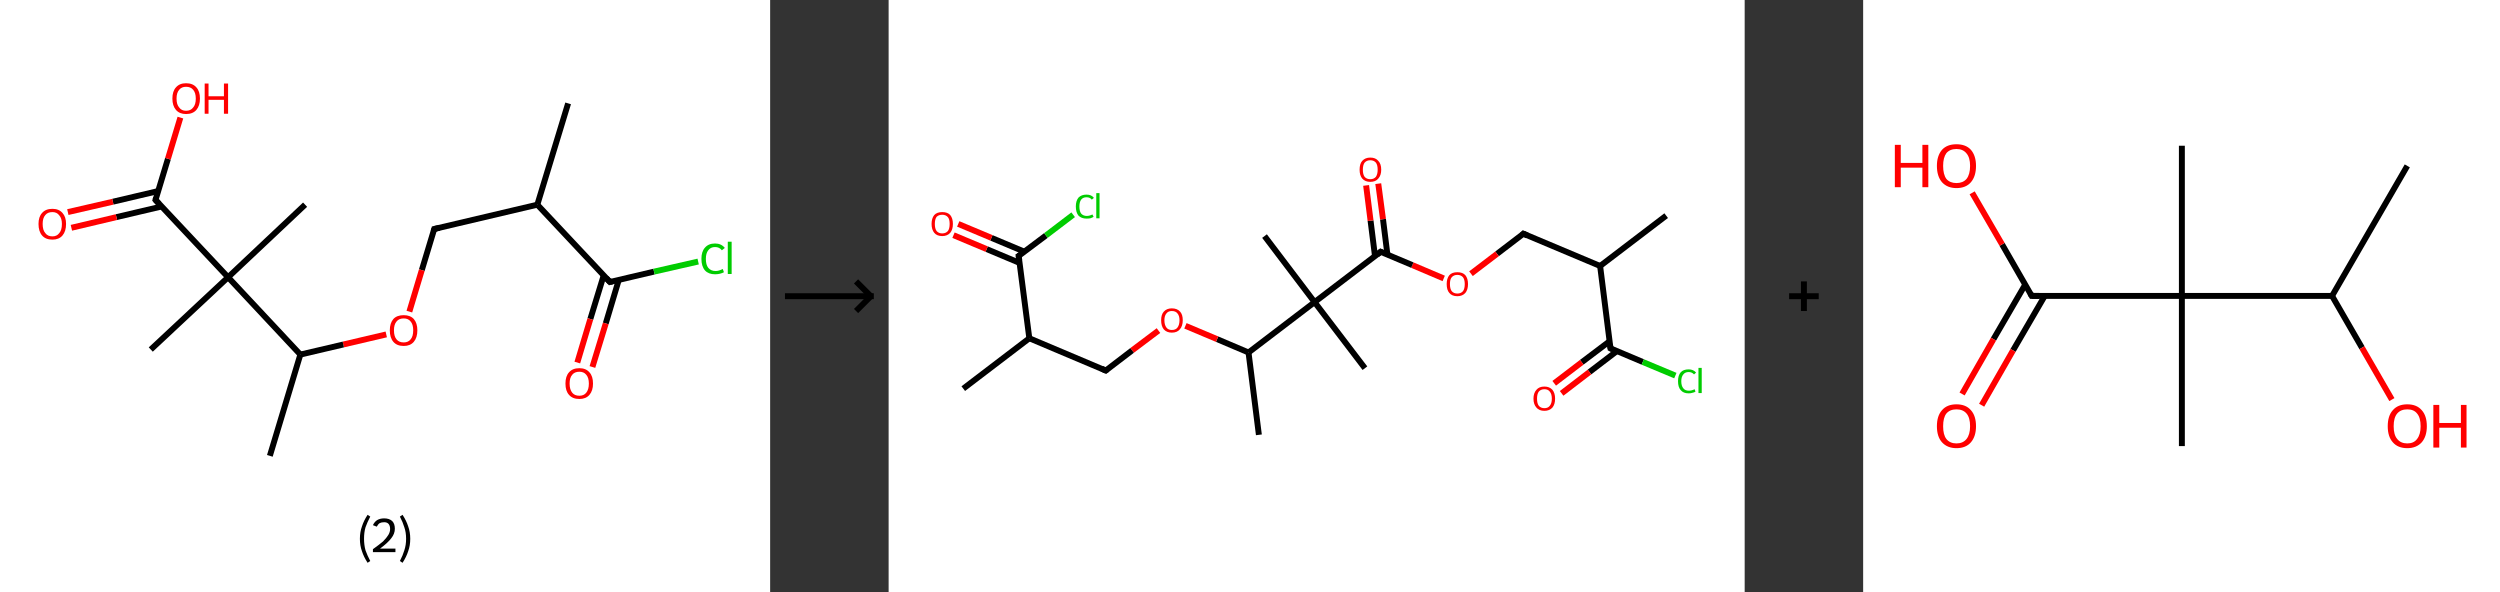 <?xml version='1.0' encoding='ASCII' standalone='yes'?>
<svg xmlns="http://www.w3.org/2000/svg" xmlns:xlink="http://www.w3.org/1999/xlink" version="1.1" width="844.0px" viewBox="0 0 844.0 200.0" height="200.0px">
  <rect x="0" y="0" width="844.0" height="200.0" fill="#333333" stroke="none"/>
  <g>
    <g transform="translate(0, 0) scale(1 1) "><!-- END OF HEADER -->
<rect style="opacity:1.0;fill:#FFFFFF;stroke:none" width="260.0" height="200.0" x="0.0" y="0.0"> </rect>
<path class="bond-0 atom-0 atom-1" d="M 191.8,34.9 L 181.4,69.1" style="fill:none;fill-rule:evenodd;stroke:#000000;stroke-width:2.0px;stroke-linecap:butt;stroke-linejoin:miter;stroke-opacity:1"/>
<path class="bond-1 atom-1 atom-2" d="M 181.4,69.1 L 146.6,77.3" style="fill:none;fill-rule:evenodd;stroke:#000000;stroke-width:2.0px;stroke-linecap:butt;stroke-linejoin:miter;stroke-opacity:1"/>
<path class="bond-2 atom-2 atom-3" d="M 146.6,77.3 L 142.4,91.2" style="fill:none;fill-rule:evenodd;stroke:#000000;stroke-width:2.0px;stroke-linecap:butt;stroke-linejoin:miter;stroke-opacity:1"/>
<path class="bond-2 atom-2 atom-3" d="M 142.4,91.2 L 138.2,105.2" style="fill:none;fill-rule:evenodd;stroke:#FF0000;stroke-width:2.0px;stroke-linecap:butt;stroke-linejoin:miter;stroke-opacity:1"/>
<path class="bond-3 atom-3 atom-4" d="M 130.4,112.9 L 115.9,116.3" style="fill:none;fill-rule:evenodd;stroke:#FF0000;stroke-width:2.0px;stroke-linecap:butt;stroke-linejoin:miter;stroke-opacity:1"/>
<path class="bond-3 atom-3 atom-4" d="M 115.9,116.3 L 101.4,119.7" style="fill:none;fill-rule:evenodd;stroke:#000000;stroke-width:2.0px;stroke-linecap:butt;stroke-linejoin:miter;stroke-opacity:1"/>
<path class="bond-4 atom-4 atom-5" d="M 101.4,119.7 L 91.1,153.9" style="fill:none;fill-rule:evenodd;stroke:#000000;stroke-width:2.0px;stroke-linecap:butt;stroke-linejoin:miter;stroke-opacity:1"/>
<path class="bond-5 atom-4 atom-6" d="M 101.4,119.7 L 77.0,93.6" style="fill:none;fill-rule:evenodd;stroke:#000000;stroke-width:2.0px;stroke-linecap:butt;stroke-linejoin:miter;stroke-opacity:1"/>
<path class="bond-6 atom-6 atom-7" d="M 77.0,93.6 L 103.0,69.1" style="fill:none;fill-rule:evenodd;stroke:#000000;stroke-width:2.0px;stroke-linecap:butt;stroke-linejoin:miter;stroke-opacity:1"/>
<path class="bond-7 atom-6 atom-8" d="M 77.0,93.6 L 50.9,118.0" style="fill:none;fill-rule:evenodd;stroke:#000000;stroke-width:2.0px;stroke-linecap:butt;stroke-linejoin:miter;stroke-opacity:1"/>
<path class="bond-8 atom-6 atom-9" d="M 77.0,93.6 L 52.5,67.5" style="fill:none;fill-rule:evenodd;stroke:#000000;stroke-width:2.0px;stroke-linecap:butt;stroke-linejoin:miter;stroke-opacity:1"/>
<path class="bond-9 atom-9 atom-10" d="M 53.4,64.5 L 38.1,68.1" style="fill:none;fill-rule:evenodd;stroke:#000000;stroke-width:2.0px;stroke-linecap:butt;stroke-linejoin:miter;stroke-opacity:1"/>
<path class="bond-9 atom-9 atom-10" d="M 38.1,68.1 L 22.9,71.6" style="fill:none;fill-rule:evenodd;stroke:#FF0000;stroke-width:2.0px;stroke-linecap:butt;stroke-linejoin:miter;stroke-opacity:1"/>
<path class="bond-9 atom-9 atom-10" d="M 54.6,69.7 L 39.3,73.3" style="fill:none;fill-rule:evenodd;stroke:#000000;stroke-width:2.0px;stroke-linecap:butt;stroke-linejoin:miter;stroke-opacity:1"/>
<path class="bond-9 atom-9 atom-10" d="M 39.3,73.3 L 24.1,76.9" style="fill:none;fill-rule:evenodd;stroke:#FF0000;stroke-width:2.0px;stroke-linecap:butt;stroke-linejoin:miter;stroke-opacity:1"/>
<path class="bond-10 atom-9 atom-11" d="M 52.5,67.5 L 56.7,53.6" style="fill:none;fill-rule:evenodd;stroke:#000000;stroke-width:2.0px;stroke-linecap:butt;stroke-linejoin:miter;stroke-opacity:1"/>
<path class="bond-10 atom-9 atom-11" d="M 56.7,53.6 L 60.9,39.7" style="fill:none;fill-rule:evenodd;stroke:#FF0000;stroke-width:2.0px;stroke-linecap:butt;stroke-linejoin:miter;stroke-opacity:1"/>
<path class="bond-11 atom-1 atom-12" d="M 181.4,69.1 L 205.9,95.2" style="fill:none;fill-rule:evenodd;stroke:#000000;stroke-width:2.0px;stroke-linecap:butt;stroke-linejoin:miter;stroke-opacity:1"/>
<path class="bond-12 atom-12 atom-13" d="M 203.8,93.0 L 199.3,107.7" style="fill:none;fill-rule:evenodd;stroke:#000000;stroke-width:2.0px;stroke-linecap:butt;stroke-linejoin:miter;stroke-opacity:1"/>
<path class="bond-12 atom-12 atom-13" d="M 199.3,107.7 L 194.9,122.4" style="fill:none;fill-rule:evenodd;stroke:#FF0000;stroke-width:2.0px;stroke-linecap:butt;stroke-linejoin:miter;stroke-opacity:1"/>
<path class="bond-12 atom-12 atom-13" d="M 208.9,94.5 L 204.5,109.2" style="fill:none;fill-rule:evenodd;stroke:#000000;stroke-width:2.0px;stroke-linecap:butt;stroke-linejoin:miter;stroke-opacity:1"/>
<path class="bond-12 atom-12 atom-13" d="M 204.5,109.2 L 200.0,123.9" style="fill:none;fill-rule:evenodd;stroke:#FF0000;stroke-width:2.0px;stroke-linecap:butt;stroke-linejoin:miter;stroke-opacity:1"/>
<path class="bond-13 atom-12 atom-14" d="M 205.9,95.2 L 220.8,91.7" style="fill:none;fill-rule:evenodd;stroke:#000000;stroke-width:2.0px;stroke-linecap:butt;stroke-linejoin:miter;stroke-opacity:1"/>
<path class="bond-13 atom-12 atom-14" d="M 220.8,91.7 L 235.7,88.3" style="fill:none;fill-rule:evenodd;stroke:#00CC00;stroke-width:2.0px;stroke-linecap:butt;stroke-linejoin:miter;stroke-opacity:1"/>
<path d="M 148.4,76.9 L 146.6,77.3 L 146.4,78.0" style="fill:none;stroke:#000000;stroke-width:2.0px;stroke-linecap:butt;stroke-linejoin:miter;stroke-opacity:1;"/>
<path d="M 53.7,68.8 L 52.5,67.5 L 52.7,66.8" style="fill:none;stroke:#000000;stroke-width:2.0px;stroke-linecap:butt;stroke-linejoin:miter;stroke-opacity:1;"/>
<path d="M 204.7,93.9 L 205.9,95.2 L 206.7,95.0" style="fill:none;stroke:#000000;stroke-width:2.0px;stroke-linecap:butt;stroke-linejoin:miter;stroke-opacity:1;"/>
<path class="atom-3" d="M 131.6 111.5 Q 131.6 109.1, 132.8 107.7 Q 134.0 106.4, 136.3 106.4 Q 138.5 106.4, 139.7 107.7 Q 140.9 109.1, 140.9 111.5 Q 140.9 114.0, 139.7 115.4 Q 138.5 116.8, 136.3 116.8 Q 134.0 116.8, 132.8 115.4 Q 131.6 114.0, 131.6 111.5 M 136.3 115.6 Q 137.8 115.6, 138.6 114.6 Q 139.5 113.6, 139.5 111.5 Q 139.5 109.5, 138.6 108.5 Q 137.8 107.5, 136.3 107.5 Q 134.7 107.5, 133.9 108.5 Q 133.0 109.5, 133.0 111.5 Q 133.0 113.6, 133.9 114.6 Q 134.7 115.6, 136.3 115.6 " fill="#FF0000"/>
<path class="atom-10" d="M 13.0 75.6 Q 13.0 73.2, 14.2 71.9 Q 15.4 70.5, 17.7 70.5 Q 19.9 70.5, 21.1 71.9 Q 22.3 73.2, 22.3 75.6 Q 22.3 78.1, 21.1 79.5 Q 19.9 80.9, 17.7 80.9 Q 15.4 80.9, 14.2 79.5 Q 13.0 78.1, 13.0 75.6 M 17.7 79.8 Q 19.2 79.8, 20.0 78.7 Q 20.9 77.7, 20.9 75.6 Q 20.9 73.7, 20.0 72.7 Q 19.2 71.6, 17.7 71.6 Q 16.1 71.6, 15.3 72.6 Q 14.4 73.6, 14.4 75.6 Q 14.4 77.7, 15.3 78.7 Q 16.1 79.8, 17.7 79.8 " fill="#FF0000"/>
<path class="atom-11" d="M 58.2 33.3 Q 58.2 30.8, 59.4 29.5 Q 60.6 28.1, 62.8 28.1 Q 65.1 28.1, 66.3 29.5 Q 67.5 30.8, 67.5 33.3 Q 67.5 35.7, 66.3 37.1 Q 65.1 38.5, 62.8 38.5 Q 60.6 38.5, 59.4 37.1 Q 58.2 35.7, 58.2 33.3 M 62.8 37.4 Q 64.4 37.4, 65.2 36.3 Q 66.1 35.3, 66.1 33.3 Q 66.1 31.3, 65.2 30.3 Q 64.4 29.3, 62.8 29.3 Q 61.3 29.3, 60.5 30.3 Q 59.6 31.3, 59.6 33.3 Q 59.6 35.3, 60.5 36.3 Q 61.3 37.4, 62.8 37.4 " fill="#FF0000"/>
<path class="atom-11" d="M 69.1 28.2 L 70.4 28.2 L 70.4 32.5 L 75.6 32.5 L 75.6 28.2 L 77.0 28.2 L 77.0 38.4 L 75.6 38.4 L 75.6 33.7 L 70.4 33.7 L 70.4 38.4 L 69.1 38.4 L 69.1 28.2 " fill="#FF0000"/>
<path class="atom-13" d="M 190.9 129.5 Q 190.9 127.0, 192.1 125.7 Q 193.3 124.3, 195.6 124.3 Q 197.8 124.3, 199.0 125.7 Q 200.2 127.0, 200.2 129.5 Q 200.2 131.9, 199.0 133.3 Q 197.8 134.7, 195.6 134.7 Q 193.3 134.7, 192.1 133.3 Q 190.9 132.0, 190.9 129.5 M 195.6 133.6 Q 197.1 133.6, 197.9 132.6 Q 198.8 131.5, 198.8 129.5 Q 198.8 127.5, 197.9 126.5 Q 197.1 125.5, 195.6 125.5 Q 194.0 125.5, 193.2 126.5 Q 192.3 127.5, 192.3 129.5 Q 192.3 131.5, 193.2 132.6 Q 194.0 133.6, 195.6 133.6 " fill="#FF0000"/>
<path class="atom-14" d="M 236.8 87.4 Q 236.8 84.9, 238.0 83.6 Q 239.2 82.2, 241.4 82.2 Q 243.5 82.2, 244.7 83.7 L 243.7 84.5 Q 242.9 83.4, 241.4 83.4 Q 239.9 83.4, 239.1 84.5 Q 238.3 85.5, 238.3 87.4 Q 238.3 89.4, 239.1 90.4 Q 240.0 91.5, 241.6 91.5 Q 242.7 91.5, 244.0 90.8 L 244.4 91.9 Q 243.9 92.2, 243.1 92.4 Q 242.3 92.6, 241.4 92.6 Q 239.2 92.6, 238.0 91.3 Q 236.8 89.9, 236.8 87.4 " fill="#00CC00"/>
<path class="atom-14" d="M 245.7 81.6 L 247.0 81.6 L 247.0 92.5 L 245.7 92.5 L 245.7 81.6 " fill="#00CC00"/>
<path class="legend" d="M 121.5 181.9 Q 121.5 179.6, 122.2 177.7 Q 122.8 175.8, 124.1 173.8 L 125.0 174.4 Q 124.0 176.3, 123.4 178.0 Q 122.9 179.7, 122.9 181.9 Q 122.9 184.0, 123.4 185.8 Q 124.0 187.5, 125.0 189.4 L 124.1 190.0 Q 122.8 188.0, 122.2 186.1 Q 121.5 184.2, 121.5 181.9 " fill="#000000"/>
<path class="legend" d="M 125.9 177.3 Q 126.4 176.2, 127.3 175.6 Q 128.3 175.0, 129.7 175.0 Q 131.4 175.0, 132.4 175.9 Q 133.3 176.8, 133.3 178.5 Q 133.3 180.2, 132.1 181.7 Q 130.9 183.3, 128.3 185.2 L 133.5 185.2 L 133.5 186.4 L 125.9 186.4 L 125.9 185.4 Q 128.0 183.9, 129.3 182.8 Q 130.5 181.6, 131.1 180.6 Q 131.7 179.6, 131.7 178.6 Q 131.7 177.5, 131.2 176.9 Q 130.7 176.3, 129.7 176.3 Q 128.8 176.3, 128.2 176.6 Q 127.6 177.0, 127.2 177.8 L 125.9 177.3 " fill="#000000"/>
<path class="legend" d="M 138.5 181.9 Q 138.5 184.2, 137.8 186.1 Q 137.2 188.0, 135.9 190.0 L 135.0 189.4 Q 136.0 187.5, 136.5 185.8 Q 137.1 184.0, 137.1 181.9 Q 137.1 179.7, 136.5 178.0 Q 136.0 176.3, 135.0 174.4 L 135.9 173.8 Q 137.2 175.8, 137.8 177.7 Q 138.5 179.6, 138.5 181.9 " fill="#000000"/>
</g>
    <g transform="translate(260.0, 0) scale(1 1) "><line x1="5" y1="100" x2="35" y2="100" style="stroke:rgb(0,0,0);stroke-width:2"/>
  <line x1="34" y1="100" x2="29" y2="95" style="stroke:rgb(0,0,0);stroke-width:2"/>
  <line x1="34" y1="100" x2="29" y2="105" style="stroke:rgb(0,0,0);stroke-width:2"/>
</g>
    <g transform="translate(300.0, 0) scale(1 1) "><!-- END OF HEADER -->
<rect style="opacity:1.0;fill:#FFFFFF;stroke:none" width="289.0" height="200.0" x="0.0" y="0.0"> </rect>
<path class="bond-0 atom-0 atom-1" d="M 262.5,72.8 L 240.2,89.8" style="fill:none;fill-rule:evenodd;stroke:#000000;stroke-width:2.0px;stroke-linecap:butt;stroke-linejoin:miter;stroke-opacity:1"/>
<path class="bond-1 atom-1 atom-2" d="M 240.2,89.8 L 214.3,78.9" style="fill:none;fill-rule:evenodd;stroke:#000000;stroke-width:2.0px;stroke-linecap:butt;stroke-linejoin:miter;stroke-opacity:1"/>
<path class="bond-2 atom-2 atom-3" d="M 214.3,78.9 L 205.4,85.7" style="fill:none;fill-rule:evenodd;stroke:#000000;stroke-width:2.0px;stroke-linecap:butt;stroke-linejoin:miter;stroke-opacity:1"/>
<path class="bond-2 atom-2 atom-3" d="M 205.4,85.7 L 196.6,92.4" style="fill:none;fill-rule:evenodd;stroke:#FF0000;stroke-width:2.0px;stroke-linecap:butt;stroke-linejoin:miter;stroke-opacity:1"/>
<path class="bond-3 atom-3 atom-4" d="M 187.4,94.0 L 176.8,89.5" style="fill:none;fill-rule:evenodd;stroke:#FF0000;stroke-width:2.0px;stroke-linecap:butt;stroke-linejoin:miter;stroke-opacity:1"/>
<path class="bond-3 atom-3 atom-4" d="M 176.8,89.5 L 166.1,85.0" style="fill:none;fill-rule:evenodd;stroke:#000000;stroke-width:2.0px;stroke-linecap:butt;stroke-linejoin:miter;stroke-opacity:1"/>
<path class="bond-4 atom-4 atom-5" d="M 168.4,86.0 L 166.9,74.0" style="fill:none;fill-rule:evenodd;stroke:#000000;stroke-width:2.0px;stroke-linecap:butt;stroke-linejoin:miter;stroke-opacity:1"/>
<path class="bond-4 atom-4 atom-5" d="M 166.9,74.0 L 165.3,62.0" style="fill:none;fill-rule:evenodd;stroke:#FF0000;stroke-width:2.0px;stroke-linecap:butt;stroke-linejoin:miter;stroke-opacity:1"/>
<path class="bond-4 atom-4 atom-5" d="M 164.2,86.5 L 162.7,74.5" style="fill:none;fill-rule:evenodd;stroke:#000000;stroke-width:2.0px;stroke-linecap:butt;stroke-linejoin:miter;stroke-opacity:1"/>
<path class="bond-4 atom-4 atom-5" d="M 162.7,74.5 L 161.2,62.6" style="fill:none;fill-rule:evenodd;stroke:#FF0000;stroke-width:2.0px;stroke-linecap:butt;stroke-linejoin:miter;stroke-opacity:1"/>
<path class="bond-5 atom-4 atom-6" d="M 166.1,85.0 L 143.8,102.0" style="fill:none;fill-rule:evenodd;stroke:#000000;stroke-width:2.0px;stroke-linecap:butt;stroke-linejoin:miter;stroke-opacity:1"/>
<path class="bond-6 atom-6 atom-7" d="M 143.8,102.0 L 126.9,79.7" style="fill:none;fill-rule:evenodd;stroke:#000000;stroke-width:2.0px;stroke-linecap:butt;stroke-linejoin:miter;stroke-opacity:1"/>
<path class="bond-7 atom-6 atom-8" d="M 143.8,102.0 L 160.8,124.3" style="fill:none;fill-rule:evenodd;stroke:#000000;stroke-width:2.0px;stroke-linecap:butt;stroke-linejoin:miter;stroke-opacity:1"/>
<path class="bond-8 atom-6 atom-9" d="M 143.8,102.0 L 121.5,119.0" style="fill:none;fill-rule:evenodd;stroke:#000000;stroke-width:2.0px;stroke-linecap:butt;stroke-linejoin:miter;stroke-opacity:1"/>
<path class="bond-9 atom-9 atom-10" d="M 121.5,119.0 L 125.0,146.8" style="fill:none;fill-rule:evenodd;stroke:#000000;stroke-width:2.0px;stroke-linecap:butt;stroke-linejoin:miter;stroke-opacity:1"/>
<path class="bond-10 atom-9 atom-11" d="M 121.5,119.0 L 110.9,114.5" style="fill:none;fill-rule:evenodd;stroke:#000000;stroke-width:2.0px;stroke-linecap:butt;stroke-linejoin:miter;stroke-opacity:1"/>
<path class="bond-10 atom-9 atom-11" d="M 110.9,114.5 L 100.2,110.0" style="fill:none;fill-rule:evenodd;stroke:#FF0000;stroke-width:2.0px;stroke-linecap:butt;stroke-linejoin:miter;stroke-opacity:1"/>
<path class="bond-11 atom-11 atom-12" d="M 91.1,111.6 L 82.2,118.3" style="fill:none;fill-rule:evenodd;stroke:#FF0000;stroke-width:2.0px;stroke-linecap:butt;stroke-linejoin:miter;stroke-opacity:1"/>
<path class="bond-11 atom-11 atom-12" d="M 82.2,118.3 L 73.3,125.1" style="fill:none;fill-rule:evenodd;stroke:#000000;stroke-width:2.0px;stroke-linecap:butt;stroke-linejoin:miter;stroke-opacity:1"/>
<path class="bond-12 atom-12 atom-13" d="M 73.3,125.1 L 47.5,114.2" style="fill:none;fill-rule:evenodd;stroke:#000000;stroke-width:2.0px;stroke-linecap:butt;stroke-linejoin:miter;stroke-opacity:1"/>
<path class="bond-13 atom-13 atom-14" d="M 47.5,114.2 L 25.2,131.2" style="fill:none;fill-rule:evenodd;stroke:#000000;stroke-width:2.0px;stroke-linecap:butt;stroke-linejoin:miter;stroke-opacity:1"/>
<path class="bond-14 atom-13 atom-15" d="M 47.5,114.2 L 43.9,86.4" style="fill:none;fill-rule:evenodd;stroke:#000000;stroke-width:2.0px;stroke-linecap:butt;stroke-linejoin:miter;stroke-opacity:1"/>
<path class="bond-15 atom-15 atom-16" d="M 45.9,85.0 L 34.7,80.3" style="fill:none;fill-rule:evenodd;stroke:#000000;stroke-width:2.0px;stroke-linecap:butt;stroke-linejoin:miter;stroke-opacity:1"/>
<path class="bond-15 atom-15 atom-16" d="M 34.7,80.3 L 23.5,75.6" style="fill:none;fill-rule:evenodd;stroke:#FF0000;stroke-width:2.0px;stroke-linecap:butt;stroke-linejoin:miter;stroke-opacity:1"/>
<path class="bond-15 atom-15 atom-16" d="M 44.3,88.8 L 33.1,84.1" style="fill:none;fill-rule:evenodd;stroke:#000000;stroke-width:2.0px;stroke-linecap:butt;stroke-linejoin:miter;stroke-opacity:1"/>
<path class="bond-15 atom-15 atom-16" d="M 33.1,84.1 L 21.9,79.4" style="fill:none;fill-rule:evenodd;stroke:#FF0000;stroke-width:2.0px;stroke-linecap:butt;stroke-linejoin:miter;stroke-opacity:1"/>
<path class="bond-16 atom-15 atom-17" d="M 43.9,86.4 L 53.1,79.5" style="fill:none;fill-rule:evenodd;stroke:#000000;stroke-width:2.0px;stroke-linecap:butt;stroke-linejoin:miter;stroke-opacity:1"/>
<path class="bond-16 atom-15 atom-17" d="M 53.1,79.5 L 62.3,72.5" style="fill:none;fill-rule:evenodd;stroke:#00CC00;stroke-width:2.0px;stroke-linecap:butt;stroke-linejoin:miter;stroke-opacity:1"/>
<path class="bond-17 atom-1 atom-18" d="M 240.2,89.8 L 243.7,117.6" style="fill:none;fill-rule:evenodd;stroke:#000000;stroke-width:2.0px;stroke-linecap:butt;stroke-linejoin:miter;stroke-opacity:1"/>
<path class="bond-18 atom-18 atom-19" d="M 243.4,115.2 L 234.0,122.3" style="fill:none;fill-rule:evenodd;stroke:#000000;stroke-width:2.0px;stroke-linecap:butt;stroke-linejoin:miter;stroke-opacity:1"/>
<path class="bond-18 atom-18 atom-19" d="M 234.0,122.3 L 224.7,129.4" style="fill:none;fill-rule:evenodd;stroke:#FF0000;stroke-width:2.0px;stroke-linecap:butt;stroke-linejoin:miter;stroke-opacity:1"/>
<path class="bond-18 atom-18 atom-19" d="M 245.9,118.5 L 236.6,125.6" style="fill:none;fill-rule:evenodd;stroke:#000000;stroke-width:2.0px;stroke-linecap:butt;stroke-linejoin:miter;stroke-opacity:1"/>
<path class="bond-18 atom-18 atom-19" d="M 236.6,125.6 L 227.2,132.8" style="fill:none;fill-rule:evenodd;stroke:#FF0000;stroke-width:2.0px;stroke-linecap:butt;stroke-linejoin:miter;stroke-opacity:1"/>
<path class="bond-19 atom-18 atom-20" d="M 243.7,117.6 L 254.6,122.2" style="fill:none;fill-rule:evenodd;stroke:#000000;stroke-width:2.0px;stroke-linecap:butt;stroke-linejoin:miter;stroke-opacity:1"/>
<path class="bond-19 atom-18 atom-20" d="M 254.6,122.2 L 265.6,126.8" style="fill:none;fill-rule:evenodd;stroke:#00CC00;stroke-width:2.0px;stroke-linecap:butt;stroke-linejoin:miter;stroke-opacity:1"/>
<path d="M 215.6,79.5 L 214.3,78.9 L 213.9,79.3" style="fill:none;stroke:#000000;stroke-width:2.0px;stroke-linecap:butt;stroke-linejoin:miter;stroke-opacity:1;"/>
<path d="M 166.7,85.3 L 166.1,85.0 L 165.0,85.9" style="fill:none;stroke:#000000;stroke-width:2.0px;stroke-linecap:butt;stroke-linejoin:miter;stroke-opacity:1;"/>
<path d="M 73.8,124.7 L 73.3,125.1 L 72.0,124.5" style="fill:none;stroke:#000000;stroke-width:2.0px;stroke-linecap:butt;stroke-linejoin:miter;stroke-opacity:1;"/>
<path d="M 44.1,87.8 L 43.9,86.4 L 44.4,86.1" style="fill:none;stroke:#000000;stroke-width:2.0px;stroke-linecap:butt;stroke-linejoin:miter;stroke-opacity:1;"/>
<path d="M 243.5,116.2 L 243.7,117.6 L 244.2,117.8" style="fill:none;stroke:#000000;stroke-width:2.0px;stroke-linecap:butt;stroke-linejoin:miter;stroke-opacity:1;"/>
<path class="atom-3" d="M 188.4 95.9 Q 188.4 94.0, 189.3 92.9 Q 190.2 91.9, 192.0 91.9 Q 193.8 91.9, 194.7 92.9 Q 195.6 94.0, 195.6 95.9 Q 195.6 97.8, 194.7 98.9 Q 193.7 100.0, 192.0 100.0 Q 190.2 100.0, 189.3 98.9 Q 188.4 97.9, 188.4 95.9 M 192.0 99.1 Q 193.2 99.1, 193.9 98.3 Q 194.5 97.5, 194.5 95.9 Q 194.5 94.4, 193.9 93.6 Q 193.2 92.8, 192.0 92.8 Q 190.8 92.8, 190.1 93.6 Q 189.5 94.3, 189.5 95.9 Q 189.5 97.5, 190.1 98.3 Q 190.8 99.1, 192.0 99.1 " fill="#FF0000"/>
<path class="atom-5" d="M 159.0 57.3 Q 159.0 55.3, 159.9 54.3 Q 160.9 53.2, 162.6 53.2 Q 164.4 53.2, 165.3 54.3 Q 166.3 55.3, 166.3 57.3 Q 166.3 59.2, 165.3 60.3 Q 164.4 61.4, 162.6 61.4 Q 160.9 61.4, 159.9 60.3 Q 159.0 59.2, 159.0 57.3 M 162.6 60.5 Q 163.8 60.5, 164.5 59.7 Q 165.1 58.8, 165.1 57.3 Q 165.1 55.7, 164.5 54.9 Q 163.8 54.1, 162.6 54.1 Q 161.4 54.1, 160.7 54.9 Q 160.1 55.7, 160.1 57.3 Q 160.1 58.9, 160.7 59.7 Q 161.4 60.5, 162.6 60.5 " fill="#FF0000"/>
<path class="atom-11" d="M 92.0 108.1 Q 92.0 106.2, 92.9 105.2 Q 93.9 104.1, 95.6 104.1 Q 97.4 104.1, 98.4 105.2 Q 99.3 106.2, 99.3 108.1 Q 99.3 110.1, 98.3 111.2 Q 97.4 112.3, 95.6 112.3 Q 93.9 112.3, 92.9 111.2 Q 92.0 110.1, 92.0 108.1 M 95.6 111.4 Q 96.9 111.4, 97.5 110.6 Q 98.2 109.7, 98.2 108.1 Q 98.2 106.6, 97.5 105.8 Q 96.9 105.0, 95.6 105.0 Q 94.4 105.0, 93.8 105.8 Q 93.1 106.6, 93.1 108.1 Q 93.1 109.7, 93.8 110.6 Q 94.4 111.4, 95.6 111.4 " fill="#FF0000"/>
<path class="atom-16" d="M 14.5 75.6 Q 14.5 73.7, 15.4 72.6 Q 16.3 71.6, 18.1 71.6 Q 19.9 71.6, 20.8 72.6 Q 21.7 73.7, 21.7 75.6 Q 21.7 77.5, 20.8 78.6 Q 19.8 79.7, 18.1 79.7 Q 16.3 79.7, 15.4 78.6 Q 14.5 77.5, 14.5 75.6 M 18.1 78.8 Q 19.3 78.8, 20.0 78.0 Q 20.6 77.2, 20.6 75.6 Q 20.6 74.0, 20.0 73.3 Q 19.3 72.5, 18.1 72.5 Q 16.9 72.5, 16.2 73.2 Q 15.6 74.0, 15.6 75.6 Q 15.6 77.2, 16.2 78.0 Q 16.9 78.8, 18.1 78.8 " fill="#FF0000"/>
<path class="atom-17" d="M 63.2 69.7 Q 63.2 67.8, 64.1 66.7 Q 65.1 65.7, 66.8 65.7 Q 68.5 65.7, 69.3 66.8 L 68.6 67.4 Q 68.0 66.6, 66.8 66.6 Q 65.6 66.6, 65.0 67.4 Q 64.4 68.2, 64.4 69.7 Q 64.4 71.3, 65.0 72.1 Q 65.7 72.9, 66.9 72.9 Q 67.8 72.9, 68.8 72.4 L 69.2 73.2 Q 68.7 73.5, 68.1 73.7 Q 67.5 73.8, 66.8 73.8 Q 65.1 73.8, 64.1 72.8 Q 63.2 71.7, 63.2 69.7 " fill="#00CC00"/>
<path class="atom-17" d="M 70.1 65.2 L 71.2 65.2 L 71.2 73.7 L 70.1 73.7 L 70.1 65.2 " fill="#00CC00"/>
<path class="atom-19" d="M 217.7 134.6 Q 217.7 132.7, 218.7 131.6 Q 219.6 130.5, 221.4 130.5 Q 223.1 130.5, 224.1 131.6 Q 225.0 132.7, 225.0 134.6 Q 225.0 136.5, 224.1 137.6 Q 223.1 138.7, 221.4 138.7 Q 219.6 138.7, 218.7 137.6 Q 217.7 136.5, 217.7 134.6 M 221.4 137.8 Q 222.6 137.8, 223.2 137.0 Q 223.9 136.2, 223.9 134.6 Q 223.9 133.0, 223.2 132.2 Q 222.6 131.4, 221.4 131.4 Q 220.2 131.4, 219.5 132.2 Q 218.9 133.0, 218.9 134.6 Q 218.9 136.2, 219.5 137.0 Q 220.2 137.8, 221.4 137.8 " fill="#FF0000"/>
<path class="atom-20" d="M 266.5 128.7 Q 266.5 126.7, 267.4 125.7 Q 268.3 124.7, 270.1 124.7 Q 271.7 124.7, 272.6 125.8 L 271.9 126.4 Q 271.2 125.6, 270.1 125.6 Q 268.9 125.6, 268.3 126.4 Q 267.6 127.2, 267.6 128.7 Q 267.6 130.3, 268.3 131.1 Q 268.9 131.9, 270.2 131.9 Q 271.1 131.9, 272.1 131.4 L 272.4 132.2 Q 272.0 132.5, 271.4 132.6 Q 270.8 132.8, 270.1 132.8 Q 268.3 132.8, 267.4 131.7 Q 266.5 130.7, 266.5 128.7 " fill="#00CC00"/>
<path class="atom-20" d="M 273.4 124.2 L 274.5 124.2 L 274.5 132.7 L 273.4 132.7 L 273.4 124.2 " fill="#00CC00"/>
</g>
    <g transform="translate(589.0, 0) scale(1 1) "><line x1="15" y1="100" x2="25" y2="100" style="stroke:rgb(0,0,0);stroke-width:2"/>
  <line x1="20" y1="95" x2="20" y2="105" style="stroke:rgb(0,0,0);stroke-width:2"/>
</g>
    <g transform="translate(629.0, 0) scale(1 1) "><!-- END OF HEADER -->
<rect style="opacity:1.0;fill:#FFFFFF;stroke:none" width="215.0" height="200.0" x="0.0" y="0.0"> </rect>
<path class="bond-0 atom-0 atom-1" d="M 183.7,56.0 L 158.3,99.9" style="fill:none;fill-rule:evenodd;stroke:#000000;stroke-width:2.0px;stroke-linecap:butt;stroke-linejoin:miter;stroke-opacity:1"/>
<path class="bond-1 atom-1 atom-2" d="M 158.3,99.9 L 168.4,117.4" style="fill:none;fill-rule:evenodd;stroke:#000000;stroke-width:2.0px;stroke-linecap:butt;stroke-linejoin:miter;stroke-opacity:1"/>
<path class="bond-1 atom-1 atom-2" d="M 168.4,117.4 L 178.5,134.9" style="fill:none;fill-rule:evenodd;stroke:#FF0000;stroke-width:2.0px;stroke-linecap:butt;stroke-linejoin:miter;stroke-opacity:1"/>
<path class="bond-2 atom-1 atom-3" d="M 158.3,99.9 L 107.6,99.9" style="fill:none;fill-rule:evenodd;stroke:#000000;stroke-width:2.0px;stroke-linecap:butt;stroke-linejoin:miter;stroke-opacity:1"/>
<path class="bond-3 atom-3 atom-4" d="M 107.6,99.9 L 107.6,49.2" style="fill:none;fill-rule:evenodd;stroke:#000000;stroke-width:2.0px;stroke-linecap:butt;stroke-linejoin:miter;stroke-opacity:1"/>
<path class="bond-4 atom-3 atom-5" d="M 107.6,99.9 L 107.6,150.6" style="fill:none;fill-rule:evenodd;stroke:#000000;stroke-width:2.0px;stroke-linecap:butt;stroke-linejoin:miter;stroke-opacity:1"/>
<path class="bond-5 atom-3 atom-6" d="M 107.6,99.9 L 56.9,99.9" style="fill:none;fill-rule:evenodd;stroke:#000000;stroke-width:2.0px;stroke-linecap:butt;stroke-linejoin:miter;stroke-opacity:1"/>
<path class="bond-6 atom-6 atom-7" d="M 54.7,96.1 L 44.0,114.5" style="fill:none;fill-rule:evenodd;stroke:#000000;stroke-width:2.0px;stroke-linecap:butt;stroke-linejoin:miter;stroke-opacity:1"/>
<path class="bond-6 atom-6 atom-7" d="M 44.0,114.5 L 33.4,133.0" style="fill:none;fill-rule:evenodd;stroke:#FF0000;stroke-width:2.0px;stroke-linecap:butt;stroke-linejoin:miter;stroke-opacity:1"/>
<path class="bond-6 atom-6 atom-7" d="M 61.3,99.9 L 50.6,118.3" style="fill:none;fill-rule:evenodd;stroke:#000000;stroke-width:2.0px;stroke-linecap:butt;stroke-linejoin:miter;stroke-opacity:1"/>
<path class="bond-6 atom-6 atom-7" d="M 50.6,118.3 L 40.0,136.8" style="fill:none;fill-rule:evenodd;stroke:#FF0000;stroke-width:2.0px;stroke-linecap:butt;stroke-linejoin:miter;stroke-opacity:1"/>
<path class="bond-7 atom-6 atom-8" d="M 56.9,99.9 L 46.9,82.5" style="fill:none;fill-rule:evenodd;stroke:#000000;stroke-width:2.0px;stroke-linecap:butt;stroke-linejoin:miter;stroke-opacity:1"/>
<path class="bond-7 atom-6 atom-8" d="M 46.9,82.5 L 36.8,65.1" style="fill:none;fill-rule:evenodd;stroke:#FF0000;stroke-width:2.0px;stroke-linecap:butt;stroke-linejoin:miter;stroke-opacity:1"/>
<path d="M 59.4,99.9 L 56.9,99.9 L 56.4,99.0" style="fill:none;stroke:#000000;stroke-width:2.0px;stroke-linecap:butt;stroke-linejoin:miter;stroke-opacity:1;"/>
<path class="atom-2" d="M 177.1 143.9 Q 177.1 140.4, 178.8 138.5 Q 180.5 136.5, 183.7 136.5 Q 186.9 136.5, 188.6 138.5 Q 190.3 140.4, 190.3 143.9 Q 190.3 147.3, 188.6 149.3 Q 186.8 151.3, 183.7 151.3 Q 180.5 151.3, 178.8 149.3 Q 177.1 147.4, 177.1 143.9 M 183.7 149.7 Q 185.9 149.7, 187.0 148.2 Q 188.2 146.7, 188.2 143.9 Q 188.2 141.0, 187.0 139.6 Q 185.9 138.2, 183.7 138.2 Q 181.5 138.2, 180.3 139.6 Q 179.1 141.0, 179.1 143.9 Q 179.1 146.8, 180.3 148.2 Q 181.5 149.7, 183.7 149.7 " fill="#FF0000"/>
<path class="atom-2" d="M 192.5 136.7 L 194.5 136.7 L 194.5 142.8 L 201.8 142.8 L 201.8 136.7 L 203.7 136.7 L 203.7 151.1 L 201.8 151.1 L 201.8 144.4 L 194.5 144.4 L 194.5 151.1 L 192.5 151.1 L 192.5 136.7 " fill="#FF0000"/>
<path class="atom-7" d="M 24.9 143.9 Q 24.9 140.4, 26.6 138.5 Q 28.3 136.5, 31.5 136.5 Q 34.7 136.5, 36.4 138.5 Q 38.1 140.4, 38.1 143.9 Q 38.1 147.3, 36.4 149.3 Q 34.7 151.3, 31.5 151.3 Q 28.4 151.3, 26.6 149.3 Q 24.9 147.4, 24.9 143.9 M 31.5 149.7 Q 33.7 149.7, 34.9 148.2 Q 36.1 146.7, 36.1 143.9 Q 36.1 141.0, 34.9 139.6 Q 33.7 138.2, 31.5 138.2 Q 29.3 138.2, 28.1 139.6 Q 27.0 141.0, 27.0 143.9 Q 27.0 146.8, 28.1 148.2 Q 29.3 149.7, 31.5 149.7 " fill="#FF0000"/>
<path class="atom-8" d="M 10.7 48.9 L 12.7 48.9 L 12.7 55.0 L 20.0 55.0 L 20.0 48.9 L 22.0 48.9 L 22.0 63.2 L 20.0 63.2 L 20.0 56.6 L 12.7 56.6 L 12.7 63.2 L 10.7 63.2 L 10.7 48.9 " fill="#FF0000"/>
<path class="atom-8" d="M 24.9 56.0 Q 24.9 52.6, 26.6 50.6 Q 28.3 48.7, 31.5 48.7 Q 34.7 48.7, 36.4 50.6 Q 38.1 52.6, 38.1 56.0 Q 38.1 59.5, 36.4 61.5 Q 34.7 63.5, 31.5 63.5 Q 28.4 63.5, 26.6 61.5 Q 24.9 59.5, 24.9 56.0 M 31.5 61.8 Q 33.7 61.8, 34.9 60.4 Q 36.1 58.9, 36.1 56.0 Q 36.1 53.2, 34.9 51.8 Q 33.7 50.3, 31.5 50.3 Q 29.3 50.3, 28.1 51.7 Q 27.0 53.2, 27.0 56.0 Q 27.0 58.9, 28.1 60.4 Q 29.3 61.8, 31.5 61.8 " fill="#FF0000"/>
</g>
  </g>
</svg>
